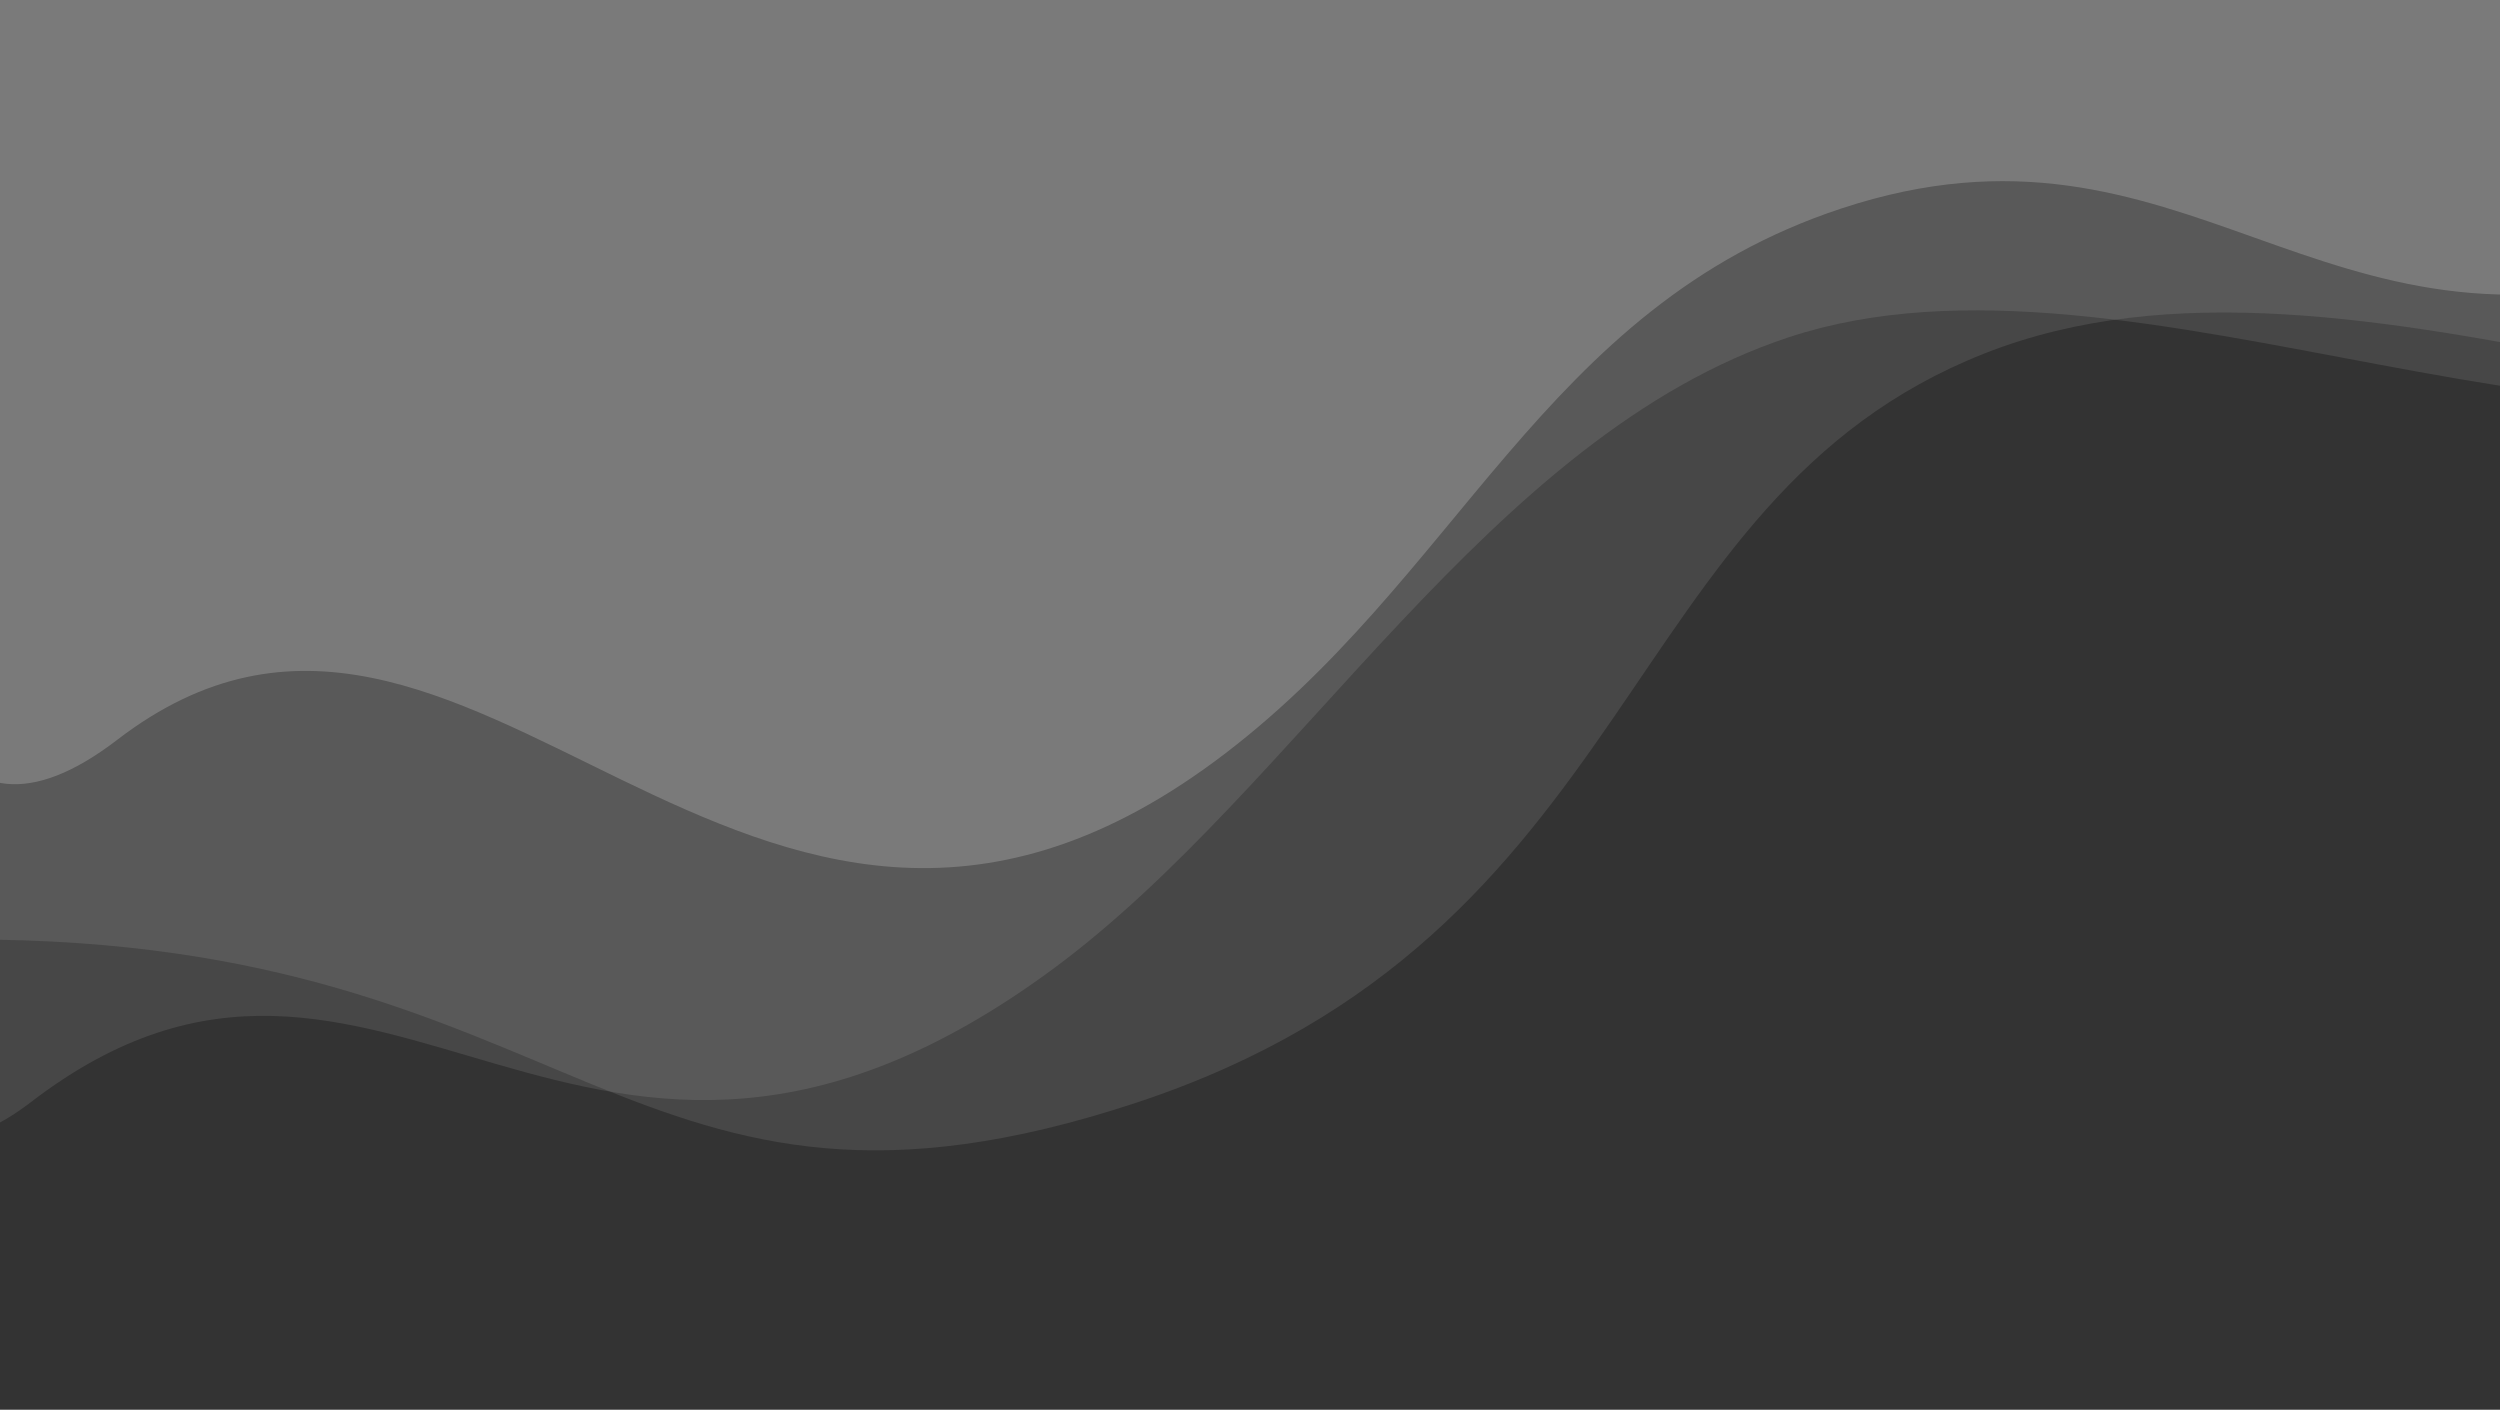 <?xml version="1.0" encoding="utf-8"?>
<!-- Generator: Adobe Illustrator 16.0.3, SVG Export Plug-In . SVG Version: 6.00 Build 0)  -->
<!DOCTYPE svg PUBLIC "-//W3C//DTD SVG 1.1//EN" "http://www.w3.org/Graphics/SVG/1.1/DTD/svg11.dtd">
<svg version="1.1" id="Layer_1" xmlns="http://www.w3.org/2000/svg" xmlns:xlink="http://www.w3.org/1999/xlink" x="0px" y="0px"
	 width="1440px" height="812px" viewBox="0 0 1440 812" enable-background="new 0 0 1440 812" xml:space="preserve">
<rect x="0" y="0" width="1440" height="812" fill="#333333" stroke="none"/>
<title>Group 23</title>
<desc>Created with Sketch.</desc>
<g id="Crugo-Design">
	<g id="Pricing" transform="translate(0, -2477)">
		<g id="Need-Help_x3F_" transform="translate(-266, 2477)">
			<g id="Group-23">
				<path id="Rectangle-59-Copy-2" opacity="0.1" fill="#FFFFFF" enable-background="new    " d="M2767.089-393.168L195.554-7.337
					l-7.04,480.633c0,0-291.944,68.049,60.258,67.862c352.201-0.188,378.259,190.934,671.592,94.043
					c293.337-96.89,274.589-347.124,488.63-431.579c214.044-84.458,498.477,88.691,778.027,37.157
					c279.547-51.535,331.361-407.918,627.181-341.208C3072.986-42.071,2767.089-393.168,2767.089-393.168z"/>
				<path id="Rectangle-59" opacity="0.1" fill="#FFFFFF" enable-background="new    " d="M246-28.27l2404.227-354.988
					L2850.9-17.514c0,0-62.596-442.283-391.711-316.868c-329.12,125.412-288.716,442.303-484.408,537.862
					c-195.688,95.563-479.525-74.883-678.393-9.239c-172.902,57.063-282.253,259.348-423.61,363.692
					c-271.892,200.693-385.623-79.203-589.048,76.944C80.306,791.028,246-28.27,246-28.27z"/>
				<path id="Rectangle-59-Copy" opacity="0.2" fill="#FFFFFF" d="M208.216-26.252L2571.77-373.742l17.181,93.208
					c0,0-209.032-115.476-394.316,34.577c-111.829,90.563-256.421,359.132-385.892,400.092
					c-206.313,65.279-283.265-99.688-482.133-34.052c-172.901,57.065-219.756,214.246-361.114,318.586
					C693.603,639.361,537.019,269.93,333.594,426.078C130.167,582.229,208.216-26.252,208.216-26.252z"/>
			</g>
		</g>
	</g>
</g>
</svg>
